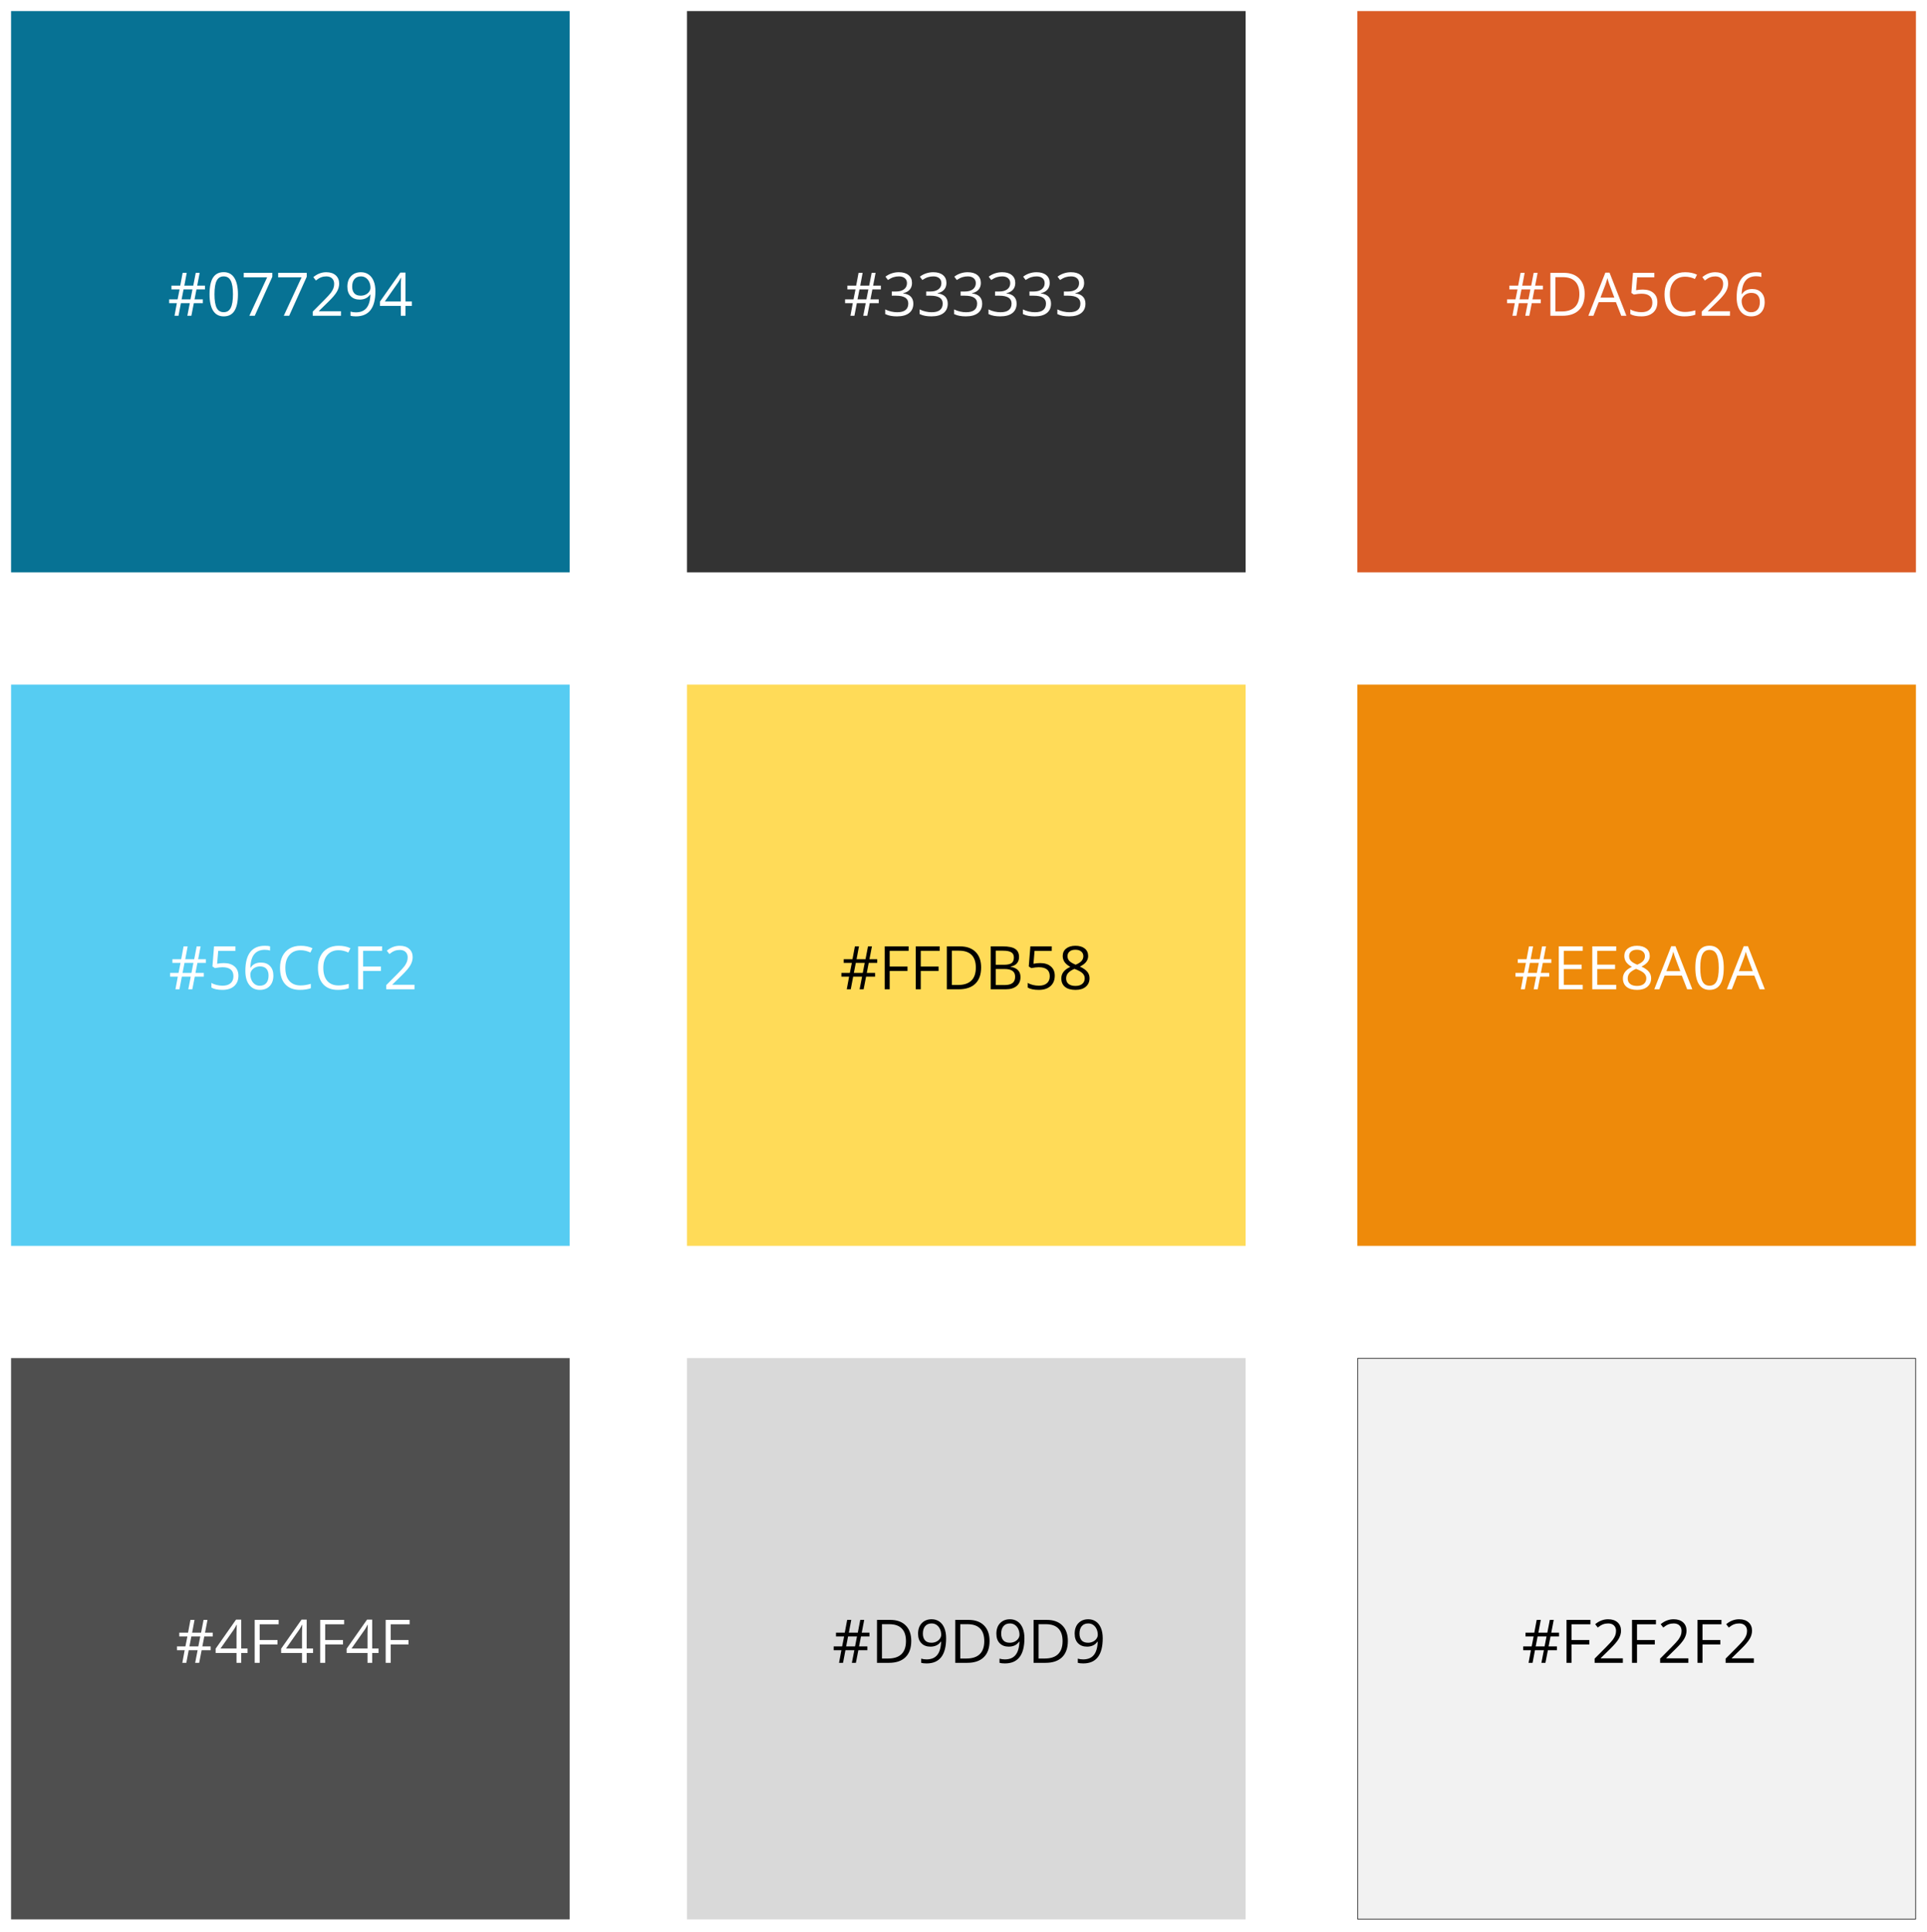 <svg width="696" height="698" viewBox="0 0 696 698" fill="none" xmlns="http://www.w3.org/2000/svg">
<g filter="url(#filter0_d)">
<rect x="490.354" y="486.743" width="201.533" height="202.539" fill="#F2F2F2" stroke="black" stroke-width="0.226"/>
<path d="M560.028 587.169L559.328 590.776H562.33V592.144H559.073L558.182 596.706H556.728L557.62 592.144H554.405L553.535 596.706H552.092L552.941 592.144H550.162V590.776H553.206L553.928 587.169H550.989V585.822H554.161L555.031 581.196H556.506L555.636 585.822H558.871L559.762 581.196H561.184L560.293 585.822H563.094V587.169H560.028ZM554.66 590.776H557.874L558.574 587.169H555.36L554.66 590.776ZM567.602 596.706H565.799V581.196H574.445V582.798H567.602V588.474H574.031V590.076H567.602V596.706ZM586.146 596.706H575.951V595.189L580.035 591.084C581.28 589.825 582.101 588.926 582.497 588.389C582.893 587.851 583.19 587.328 583.388 586.819C583.586 586.31 583.685 585.762 583.685 585.175C583.685 584.347 583.434 583.693 582.932 583.212C582.429 582.724 581.733 582.48 580.842 582.48C580.198 582.48 579.586 582.586 579.006 582.798C578.434 583.01 577.794 583.396 577.086 583.955L576.153 582.756C577.581 581.568 579.137 580.974 580.821 580.974C582.277 580.974 583.42 581.348 584.247 582.098C585.075 582.841 585.488 583.841 585.488 585.1C585.488 586.083 585.212 587.056 584.661 588.018C584.109 588.979 583.077 590.196 581.563 591.667L578.168 594.987V595.072H586.146V596.706ZM591.259 596.706H589.456V581.196H598.102V582.798H591.259V588.474H597.688V590.076H591.259V596.706ZM609.803 596.706H599.608V595.189L603.693 591.084C604.937 589.825 605.758 588.926 606.154 588.389C606.55 587.851 606.847 587.328 607.045 586.819C607.243 586.31 607.342 585.762 607.342 585.175C607.342 584.347 607.091 583.693 606.589 583.212C606.087 582.724 605.39 582.48 604.499 582.48C603.855 582.48 603.244 582.586 602.664 582.798C602.091 583.01 601.451 583.396 600.743 583.955L599.81 582.756C601.238 581.568 602.794 580.974 604.478 580.974C605.935 580.974 607.077 581.348 607.904 582.098C608.732 582.841 609.145 583.841 609.145 585.1C609.145 586.083 608.87 587.056 608.318 588.018C607.766 588.979 606.734 590.196 605.22 591.667L601.826 594.987V595.072H609.803V596.706ZM614.916 596.706H613.113V581.196H621.759V582.798H614.916V588.474H621.345V590.076H614.916V596.706ZM633.46 596.706H623.265V595.189L627.35 591.084C628.594 589.825 629.415 588.926 629.811 588.389C630.207 587.851 630.504 587.328 630.702 586.819C630.9 586.31 630.999 585.762 630.999 585.175C630.999 584.347 630.748 583.693 630.246 583.212C629.744 582.724 629.047 582.48 628.156 582.48C627.512 582.48 626.901 582.586 626.321 582.798C625.748 583.01 625.108 583.396 624.401 583.955L623.467 582.756C624.896 581.568 626.452 580.974 628.135 580.974C629.592 580.974 630.734 581.348 631.561 582.098C632.389 582.841 632.803 583.841 632.803 585.1C632.803 586.083 632.527 587.056 631.975 588.018C631.423 588.979 630.391 590.196 628.877 591.667L625.483 594.987V595.072H633.46V596.706Z" fill="black"/>
<rect x="248.129" y="486.63" width="201.76" height="202.765" fill="#D9D9D9"/>
<path d="M310.978 587.169L310.278 590.776H313.28V592.144H310.023L309.132 596.706H307.679L308.57 592.144H305.356L304.486 596.706H303.043L303.892 592.144H301.112V590.776H304.157L304.878 587.169H301.94V585.822H305.112L305.981 581.196H307.456L306.586 585.822H309.822L310.713 581.196H312.134L311.243 585.822H314.044V587.169H310.978ZM305.61 590.776H308.825L309.525 587.169H306.31L305.61 590.776ZM329.129 588.803C329.129 591.363 328.433 593.322 327.039 594.68C325.653 596.031 323.655 596.706 321.046 596.706H316.749V581.196H321.502C323.913 581.196 325.788 581.865 327.124 583.201C328.461 584.538 329.129 586.405 329.129 588.803ZM327.22 588.866C327.22 586.844 326.711 585.32 325.692 584.294C324.681 583.269 323.174 582.756 321.173 582.756H318.553V595.147H320.749C322.899 595.147 324.515 594.62 325.597 593.566C326.679 592.505 327.22 590.939 327.22 588.866ZM341.722 587.816C341.722 593.884 339.374 596.918 334.678 596.918C333.857 596.918 333.207 596.848 332.726 596.706V595.189C333.291 595.373 333.935 595.465 334.656 595.465C336.354 595.465 337.634 594.941 338.497 593.895C339.367 592.841 339.84 591.228 339.918 589.057H339.791C339.402 589.644 338.886 590.093 338.242 590.405C337.599 590.709 336.874 590.861 336.067 590.861C334.695 590.861 333.606 590.451 332.8 589.63C331.994 588.81 331.591 587.664 331.591 586.193C331.591 584.58 332.04 583.307 332.938 582.374C333.843 581.44 335.031 580.974 336.502 580.974C337.556 580.974 338.476 581.246 339.261 581.79C340.053 582.328 340.661 583.116 341.085 584.156C341.51 585.189 341.722 586.409 341.722 587.816ZM336.502 582.48C335.491 582.48 334.709 582.805 334.158 583.456C333.606 584.107 333.33 585.012 333.33 586.172C333.33 587.19 333.585 587.993 334.094 588.58C334.603 589.16 335.378 589.45 336.417 589.45C337.061 589.45 337.652 589.319 338.189 589.057C338.734 588.796 339.162 588.438 339.473 587.986C339.784 587.533 339.939 587.059 339.939 586.564C339.939 585.822 339.795 585.136 339.505 584.506C339.215 583.877 338.808 583.382 338.285 583.021C337.768 582.66 337.174 582.48 336.502 582.48ZM357.412 588.803C357.412 591.363 356.715 593.322 355.322 594.68C353.936 596.031 351.938 596.706 349.328 596.706H345.032V581.196H349.784C352.196 581.196 354.07 581.865 355.407 583.201C356.743 584.538 357.412 586.405 357.412 588.803ZM355.502 588.866C355.502 586.844 354.993 585.32 353.975 584.294C352.963 583.269 351.457 582.756 349.455 582.756H346.835V595.147H349.031C351.181 595.147 352.797 594.62 353.879 593.566C354.961 592.505 355.502 590.939 355.502 588.866ZM370.004 587.816C370.004 593.884 367.656 596.918 362.96 596.918C362.14 596.918 361.489 596.848 361.008 596.706V595.189C361.574 595.373 362.218 595.465 362.939 595.465C364.636 595.465 365.916 594.941 366.779 593.895C367.649 592.841 368.123 591.228 368.201 589.057H368.073C367.684 589.644 367.168 590.093 366.525 590.405C365.881 590.709 365.156 590.861 364.35 590.861C362.978 590.861 361.889 590.451 361.082 589.63C360.276 588.81 359.873 587.664 359.873 586.193C359.873 584.58 360.322 583.307 361.22 582.374C362.126 581.44 363.314 580.974 364.785 580.974C365.839 580.974 366.758 581.246 367.543 581.79C368.335 582.328 368.943 583.116 369.368 584.156C369.792 585.189 370.004 586.409 370.004 587.816ZM364.785 582.48C363.773 582.48 362.992 582.805 362.44 583.456C361.889 584.107 361.613 585.012 361.613 586.172C361.613 587.19 361.867 587.993 362.377 588.58C362.886 589.16 363.66 589.45 364.7 589.45C365.344 589.45 365.934 589.319 366.472 589.057C367.016 588.796 367.444 588.438 367.755 587.986C368.066 587.533 368.222 587.059 368.222 586.564C368.222 585.822 368.077 585.136 367.787 584.506C367.497 583.877 367.09 583.382 366.567 583.021C366.051 582.66 365.457 582.48 364.785 582.48ZM385.694 588.803C385.694 591.363 384.998 593.322 383.604 594.68C382.218 596.031 380.22 596.706 377.611 596.706H373.314V581.196H378.067C380.478 581.196 382.353 581.865 383.689 583.201C385.026 584.538 385.694 586.405 385.694 588.803ZM383.785 588.866C383.785 586.844 383.276 585.32 382.257 584.294C381.246 583.269 379.739 582.756 377.738 582.756H375.118V595.147H377.314C379.464 595.147 381.08 594.62 382.162 593.566C383.244 592.505 383.785 590.939 383.785 588.866ZM398.287 587.816C398.287 593.884 395.939 596.918 391.243 596.918C390.422 596.918 389.772 596.848 389.291 596.706V595.189C389.856 595.373 390.5 595.465 391.221 595.465C392.919 595.465 394.199 594.941 395.062 593.895C395.932 592.841 396.405 591.228 396.483 589.057H396.356C395.967 589.644 395.451 590.093 394.807 590.405C394.163 590.709 393.439 590.861 392.632 590.861C391.26 590.861 390.171 590.451 389.365 589.63C388.559 588.81 388.155 587.664 388.155 586.193C388.155 584.58 388.605 583.307 389.503 582.374C390.408 581.44 391.596 580.974 393.067 580.974C394.121 580.974 395.04 581.246 395.825 581.79C396.618 582.328 397.226 583.116 397.65 584.156C398.075 585.189 398.287 586.409 398.287 587.816ZM393.067 582.48C392.056 582.48 391.274 582.805 390.723 583.456C390.171 584.107 389.895 585.012 389.895 586.172C389.895 587.19 390.15 587.993 390.659 588.58C391.168 589.16 391.943 589.45 392.982 589.45C393.626 589.45 394.217 589.319 394.754 589.057C395.299 588.796 395.726 588.438 396.038 587.986C396.349 587.533 396.504 587.059 396.504 586.564C396.504 585.822 396.359 585.136 396.069 584.506C395.78 583.877 395.373 583.382 394.85 583.021C394.333 582.66 393.739 582.48 393.067 582.48Z" fill="black"/>
<rect x="4" y="486.63" width="201.76" height="202.764" fill="#4F4F4F"/>
<path d="M73.787 587.169L73.087 590.776H76.089V592.144H72.832L71.941 596.706H70.488L71.379 592.144H68.164L67.294 596.706H65.852L66.701 592.144H63.921V590.776H66.966L67.687 587.169H64.749V585.822H67.92L68.79 581.196H70.265L69.395 585.822H72.631L73.522 581.196H74.943L74.052 585.822H76.853V587.169H73.787ZM68.419 590.776H71.633L72.334 587.169H69.119L68.419 590.776ZM89.413 593.142H87.111V596.706H85.425V593.142H77.882V591.603L85.244 581.111H87.111V591.54H89.413V593.142ZM85.425 591.54V586.384C85.425 585.373 85.46 584.23 85.531 582.957H85.446C85.106 583.636 84.788 584.199 84.491 584.644L79.643 591.54H85.425ZM93.795 596.706H91.991V581.196H100.637V582.798H93.795V588.474H100.224V590.076H93.795V596.706ZM113.071 593.142H110.768V596.706H109.082V593.142H101.539V591.603L108.901 581.111H110.768V591.54H113.071V593.142ZM109.082 591.54V586.384C109.082 585.373 109.117 584.23 109.188 582.957H109.103C108.763 583.636 108.445 584.199 108.148 584.644L103.3 591.54H109.082ZM117.452 596.706H115.648V581.196H124.294V582.798H117.452V588.474H123.881V590.076H117.452V596.706ZM136.728 593.142H134.426V596.706H132.739V593.142H125.196V591.603L132.559 581.111H134.426V591.54H136.728V593.142ZM132.739 591.54V586.384C132.739 585.373 132.774 584.23 132.845 582.957H132.76C132.421 583.636 132.102 584.199 131.805 584.644L126.957 591.54H132.739ZM141.109 596.706H139.306V581.196H147.952V582.798H141.109V588.474H147.538V590.076H141.109V596.706Z" fill="white"/>
<rect x="490.241" y="243.315" width="201.76" height="202.763" fill="#EE8A0A"/>
<path d="M557.238 343.856L556.537 347.463H559.54V348.832H556.283L555.392 353.394H553.938L554.829 348.832H551.615L550.745 353.394H549.302L550.151 348.832H547.372V347.463H550.416L551.138 343.856H548.199V342.509H551.371L552.241 337.884H553.716L552.846 342.509H556.081L556.972 337.884H558.394L557.503 342.509H560.303V343.856H557.238ZM551.87 347.463H555.084L555.784 343.856H552.57L551.87 347.463ZM571.655 353.394H563.009V337.884H571.655V339.486H564.812V344.482H571.241V346.074H564.812V351.781H571.655V353.394ZM583.748 353.394H575.102V337.884H583.748V339.486H576.906V344.482H583.335V346.074H576.906V351.781H583.748V353.394ZM591.259 337.661C592.674 337.661 593.795 337.99 594.622 338.648C595.45 339.305 595.863 340.214 595.863 341.374C595.863 342.138 595.626 342.834 595.153 343.464C594.679 344.093 593.922 344.666 592.882 345.183C594.141 345.784 595.036 346.417 595.566 347.081C596.097 347.739 596.362 348.503 596.362 349.373C596.362 350.66 595.913 351.689 595.015 352.46C594.117 353.224 592.886 353.606 591.323 353.606C589.668 353.606 588.395 353.245 587.504 352.524C586.613 351.795 586.167 350.766 586.167 349.437C586.167 347.661 587.249 346.279 589.413 345.289C588.437 344.737 587.737 344.143 587.313 343.506C586.889 342.863 586.676 342.145 586.676 341.353C586.676 340.228 587.09 339.334 587.918 338.669C588.752 337.997 589.866 337.661 591.259 337.661ZM587.907 349.479C587.907 350.328 588.2 350.989 588.787 351.463C589.382 351.937 590.213 352.174 591.28 352.174C592.334 352.174 593.155 351.926 593.742 351.431C594.329 350.936 594.622 350.257 594.622 349.394C594.622 348.708 594.346 348.1 593.795 347.569C593.243 347.032 592.281 346.512 590.909 346.01C589.855 346.463 589.092 346.965 588.618 347.516C588.144 348.061 587.907 348.715 587.907 349.479ZM591.238 339.093C590.354 339.093 589.661 339.305 589.159 339.73C588.657 340.154 588.406 340.72 588.406 341.427C588.406 342.078 588.614 342.636 589.031 343.103C589.449 343.57 590.22 344.037 591.344 344.504C592.355 344.079 593.07 343.623 593.487 343.135C593.911 342.647 594.124 342.078 594.124 341.427C594.124 340.713 593.865 340.147 593.349 339.73C592.84 339.305 592.136 339.093 591.238 339.093ZM609.379 353.394L607.448 348.461H601.231L599.322 353.394H597.497L603.629 337.82H605.146L611.246 353.394H609.379ZM606.886 346.837L605.082 342.032C604.849 341.424 604.608 340.677 604.361 339.793C604.205 340.472 603.983 341.218 603.693 342.032L601.868 346.837H606.886ZM622.586 345.617C622.586 348.298 622.162 350.299 621.313 351.622C620.472 352.944 619.181 353.606 617.441 353.606C615.772 353.606 614.503 352.93 613.633 351.579C612.763 350.222 612.328 348.234 612.328 345.617C612.328 342.916 612.749 340.911 613.59 339.602C614.432 338.294 615.716 337.64 617.441 337.64C619.124 337.64 620.401 338.322 621.271 339.687C622.148 341.052 622.586 343.029 622.586 345.617ZM614.11 345.617C614.11 347.874 614.375 349.518 614.906 350.55C615.436 351.576 616.281 352.089 617.441 352.089C618.615 352.089 619.464 351.569 619.987 350.529C620.518 349.483 620.783 347.845 620.783 345.617C620.783 343.39 620.518 341.759 619.987 340.727C619.464 339.687 618.615 339.167 617.441 339.167C616.281 339.167 615.436 339.68 614.906 340.706C614.375 341.724 614.11 343.361 614.11 345.617ZM635.561 353.394L633.63 348.461H627.413L625.504 353.394H623.679L629.811 337.82H631.328L637.428 353.394H635.561ZM633.068 346.837L631.264 342.032C631.031 341.424 630.79 340.677 630.543 339.793C630.387 340.472 630.164 341.218 629.875 342.032L628.05 346.837H633.068Z" fill="white"/>
<rect x="248.129" y="243.315" width="201.76" height="202.763" fill="#FFDB58"/>
<path d="M313.767 343.856L313.067 347.463H316.069V348.832H312.812L311.921 353.394H310.468L311.359 348.832H308.145L307.275 353.394H305.832L306.681 348.832H303.901V347.463H306.946L307.667 343.856H304.729V342.509H307.901L308.77 337.884H310.245L309.375 342.509H312.611L313.502 337.884H314.923L314.032 342.509H316.833V343.856H313.767ZM308.399 347.463H311.614L312.314 343.856H309.099L308.399 347.463ZM321.342 353.394H319.538V337.884H328.184V339.486H321.342V345.161H327.77V346.763H321.342V353.394ZM332.566 353.394H330.762V337.884H339.408V339.486H332.566V345.161H338.994V346.763H332.566V353.394ZM354.366 345.49C354.366 348.05 353.67 350.009 352.276 351.367C350.89 352.718 348.892 353.394 346.282 353.394H341.986V337.884H346.739C349.15 337.884 351.024 338.552 352.361 339.889C353.698 341.226 354.366 343.093 354.366 345.49ZM352.457 345.554C352.457 343.531 351.947 342.007 350.929 340.982C349.918 339.956 348.411 339.443 346.41 339.443H343.789V351.834H345.985C348.135 351.834 349.751 351.307 350.833 350.253C351.916 349.193 352.457 347.626 352.457 345.554ZM357.835 337.884H362.216C364.275 337.884 365.763 338.191 366.683 338.807C367.602 339.422 368.062 340.395 368.062 341.724C368.062 342.644 367.804 343.404 367.287 344.005C366.778 344.599 366.032 344.984 365.049 345.161V345.267C367.404 345.671 368.582 346.908 368.582 348.98C368.582 350.367 368.111 351.449 367.171 352.227C366.237 353.005 364.929 353.394 363.246 353.394H357.835V337.884ZM359.639 344.525H362.609C363.882 344.525 364.798 344.327 365.357 343.931C365.915 343.528 366.195 342.852 366.195 341.904C366.195 341.035 365.884 340.409 365.261 340.027C364.639 339.638 363.649 339.443 362.291 339.443H359.639V344.525ZM359.639 346.052V351.855H362.874C364.126 351.855 365.067 351.615 365.696 351.134C366.333 350.646 366.651 349.886 366.651 348.853C366.651 347.891 366.326 347.184 365.675 346.731C365.031 346.279 364.048 346.052 362.726 346.052H359.639ZM375.7 343.92C377.334 343.92 378.617 344.327 379.551 345.14C380.492 345.946 380.962 347.053 380.962 348.461C380.962 350.066 380.449 351.325 379.424 352.237C378.405 353.15 376.998 353.606 375.201 353.606C373.455 353.606 372.121 353.326 371.202 352.768V351.07C371.697 351.389 372.312 351.64 373.048 351.823C373.783 352 374.508 352.089 375.223 352.089C376.467 352.089 377.433 351.795 378.119 351.208C378.812 350.621 379.158 349.772 379.158 348.662C379.158 346.498 377.832 345.416 375.18 345.416C374.508 345.416 373.61 345.518 372.486 345.724L371.573 345.14L372.157 337.884H379.869V339.507H373.663L373.271 344.164C374.084 344.001 374.894 343.92 375.7 343.92ZM388.42 337.661C389.834 337.661 390.955 337.99 391.783 338.648C392.61 339.305 393.024 340.214 393.024 341.374C393.024 342.138 392.787 342.834 392.313 343.464C391.839 344.093 391.082 344.666 390.043 345.183C391.302 345.784 392.196 346.417 392.727 347.081C393.257 347.739 393.522 348.503 393.522 349.373C393.522 350.66 393.073 351.689 392.175 352.46C391.277 353.224 390.046 353.606 388.483 353.606C386.828 353.606 385.555 353.245 384.664 352.524C383.773 351.795 383.328 350.766 383.328 349.437C383.328 347.661 384.41 346.279 386.574 345.289C385.598 344.737 384.898 344.143 384.473 343.506C384.049 342.863 383.837 342.145 383.837 341.353C383.837 340.228 384.251 339.334 385.078 338.669C385.913 337.997 387.026 337.661 388.42 337.661ZM385.067 349.479C385.067 350.328 385.361 350.989 385.948 351.463C386.542 351.937 387.373 352.174 388.441 352.174C389.495 352.174 390.315 351.926 390.902 351.431C391.489 350.936 391.783 350.257 391.783 349.394C391.783 348.708 391.507 348.1 390.955 347.569C390.403 347.032 389.442 346.512 388.07 346.01C387.016 346.463 386.252 346.965 385.778 347.516C385.304 348.061 385.067 348.715 385.067 349.479ZM388.398 339.093C387.514 339.093 386.821 339.305 386.319 339.73C385.817 340.154 385.566 340.72 385.566 341.427C385.566 342.078 385.775 342.636 386.192 343.103C386.609 343.57 387.38 344.037 388.505 344.504C389.516 344.079 390.23 343.623 390.647 343.135C391.072 342.647 391.284 342.078 391.284 341.427C391.284 340.713 391.026 340.147 390.51 339.73C390 339.305 389.297 339.093 388.398 339.093Z" fill="black"/>
<rect x="4" y="243.316" width="201.76" height="202.764" fill="#56CCF2"/>
<path d="M71.305 343.857L70.604 347.464H73.607V348.832H70.35L69.459 353.394H68.005L68.896 348.832H65.682L64.812 353.394H63.369L64.218 348.832H61.439V347.464H64.483L65.205 343.857H62.266V342.51H65.438L66.308 337.884H67.782L66.913 342.51H70.148L71.039 337.884H72.461L71.57 342.51H74.37V343.857H71.305ZM65.937 347.464H69.151L69.851 343.857H66.637L65.937 347.464ZM80.852 343.921C82.486 343.921 83.77 344.327 84.703 345.141C85.644 345.947 86.114 347.054 86.114 348.461C86.114 350.066 85.601 351.325 84.576 352.238C83.558 353.15 82.15 353.606 80.354 353.606C78.607 353.606 77.274 353.327 76.354 352.768V351.071C76.849 351.389 77.465 351.64 78.2 351.824C78.936 352.001 79.661 352.089 80.375 352.089C81.62 352.089 82.585 351.796 83.271 351.209C83.964 350.622 84.311 349.773 84.311 348.663C84.311 346.498 82.985 345.416 80.332 345.416C79.661 345.416 78.762 345.519 77.638 345.724L76.725 345.141L77.309 337.884H85.022V339.507H78.815L78.423 344.165C79.236 344.002 80.046 343.921 80.852 343.921ZM88.618 346.764C88.618 343.715 89.208 341.438 90.389 339.932C91.578 338.418 93.332 337.662 95.651 337.662C96.45 337.662 97.08 337.729 97.54 337.863V339.38C96.995 339.203 96.373 339.115 95.672 339.115C94.01 339.115 92.741 339.635 91.864 340.674C90.987 341.707 90.506 343.334 90.421 345.554H90.549C91.326 344.338 92.557 343.73 94.24 343.73C95.634 343.73 96.73 344.15 97.529 344.992C98.335 345.834 98.738 346.976 98.738 348.419C98.738 350.031 98.296 351.301 97.412 352.227C96.535 353.147 95.347 353.606 93.848 353.606C92.242 353.606 90.969 353.005 90.029 351.803C89.088 350.593 88.618 348.914 88.618 346.764ZM93.827 352.11C94.831 352.11 95.609 351.796 96.16 351.166C96.719 350.53 96.999 349.614 96.999 348.419C96.999 347.393 96.74 346.587 96.224 346C95.708 345.413 94.937 345.119 93.911 345.119C93.275 345.119 92.692 345.25 92.161 345.512C91.631 345.774 91.206 346.134 90.888 346.594C90.577 347.054 90.421 347.531 90.421 348.026C90.421 348.755 90.563 349.434 90.846 350.063C91.129 350.692 91.528 351.191 92.044 351.559C92.568 351.927 93.162 352.11 93.827 352.11ZM108.583 339.274C106.879 339.274 105.531 339.843 104.541 340.982C103.558 342.114 103.067 343.666 103.067 345.639C103.067 347.669 103.541 349.239 104.488 350.349C105.443 351.453 106.801 352.004 108.562 352.004C109.644 352.004 110.878 351.81 112.264 351.421V353.002C111.189 353.405 109.863 353.606 108.286 353.606C106.002 353.606 104.237 352.913 102.992 351.527C101.755 350.141 101.136 348.171 101.136 345.618C101.136 344.02 101.433 342.619 102.027 341.417C102.628 340.215 103.491 339.288 104.616 338.638C105.747 337.987 107.077 337.662 108.604 337.662C110.231 337.662 111.653 337.959 112.869 338.553L112.105 340.101C110.931 339.55 109.757 339.274 108.583 339.274ZM122.289 339.274C120.585 339.274 119.238 339.843 118.248 340.982C117.264 342.114 116.773 343.666 116.773 345.639C116.773 347.669 117.247 349.239 118.194 350.349C119.149 351.453 120.507 352.004 122.268 352.004C123.35 352.004 124.584 351.81 125.971 351.421V353.002C124.896 353.405 123.569 353.606 121.992 353.606C119.708 353.606 117.943 352.913 116.699 351.527C115.461 350.141 114.842 348.171 114.842 345.618C114.842 344.02 115.139 342.619 115.733 341.417C116.334 340.215 117.197 339.288 118.322 338.638C119.453 337.987 120.783 337.662 122.311 337.662C123.937 337.662 125.359 337.959 126.575 338.553L125.811 340.101C124.637 339.55 123.463 339.274 122.289 339.274ZM131.158 353.394H129.355V337.884H138.001V339.486H131.158V345.162H137.587V346.764H131.158V353.394ZM149.702 353.394H139.507V351.877L143.591 347.771C144.836 346.513 145.657 345.614 146.053 345.077C146.449 344.539 146.746 344.016 146.944 343.507C147.142 342.998 147.241 342.45 147.241 341.863C147.241 341.035 146.99 340.381 146.488 339.9C145.985 339.412 145.289 339.168 144.398 339.168C143.754 339.168 143.142 339.274 142.562 339.486C141.99 339.698 141.349 340.084 140.642 340.643L139.709 339.444C141.137 338.256 142.693 337.662 144.376 337.662C145.833 337.662 146.976 338.036 147.803 338.786C148.631 339.529 149.044 340.529 149.044 341.788C149.044 342.771 148.768 343.744 148.217 344.706C147.665 345.667 146.633 346.884 145.119 348.355L141.724 351.675V351.76H149.702V353.394Z" fill="white"/>
<rect x="490.241" width="201.76" height="202.762" fill="#DA5C26"/>
<path d="M554.203 100.54L553.502 104.147H556.505V105.515H553.248L552.357 110.077H550.903L551.794 105.515H548.58L547.71 110.077H546.267L547.116 105.515H544.337V104.147H547.381L548.103 100.54H545.164V99.193H548.336L549.206 94.567H550.681L549.811 99.193H553.046L553.937 94.567H555.359L554.468 99.193H557.268V100.54H554.203ZM548.835 104.147H552.049L552.749 100.54H549.535L548.835 104.147ZM572.354 102.174C572.354 104.734 571.657 106.693 570.264 108.051C568.878 109.402 566.88 110.077 564.27 110.077H559.974V94.567H564.726C567.138 94.567 569.012 95.236 570.349 96.572C571.686 97.909 572.354 99.776 572.354 102.174ZM570.444 102.237C570.444 100.215 569.935 98.691 568.917 97.665C567.905 96.64 566.399 96.127 564.397 96.127H561.777V108.518H563.973C566.123 108.518 567.739 107.991 568.821 106.937C569.903 105.876 570.444 104.31 570.444 102.237ZM585.572 110.077L583.641 105.144H577.425L575.515 110.077H573.691L579.822 94.504H581.339L587.439 110.077H585.572ZM583.079 103.521L581.276 98.715C581.042 98.107 580.802 97.361 580.554 96.477C580.399 97.156 580.176 97.902 579.886 98.715L578.061 103.521H583.079ZM593.348 100.604C594.982 100.604 596.266 101.01 597.199 101.824C598.14 102.63 598.61 103.737 598.61 105.144C598.61 106.75 598.097 108.008 597.072 108.921C596.053 109.833 594.646 110.289 592.85 110.289C591.103 110.289 589.77 110.01 588.85 109.451V107.754C589.345 108.072 589.961 108.323 590.696 108.507C591.432 108.684 592.157 108.772 592.871 108.772C594.116 108.772 595.081 108.479 595.767 107.892C596.46 107.305 596.807 106.456 596.807 105.346C596.807 103.182 595.481 102.099 592.828 102.099C592.157 102.099 591.258 102.202 590.134 102.407L589.222 101.824L589.805 94.567H597.517V96.191H591.311L590.919 100.848C591.732 100.685 592.542 100.604 593.348 100.604ZM608.646 95.957C606.941 95.957 605.594 96.526 604.604 97.665C603.621 98.797 603.129 100.349 603.129 102.322C603.129 104.352 603.603 105.922 604.551 107.032C605.506 108.136 606.864 108.687 608.625 108.687C609.707 108.687 610.941 108.493 612.327 108.104V109.685C611.252 110.088 609.926 110.289 608.349 110.289C606.064 110.289 604.3 109.596 603.055 108.21C601.817 106.824 601.199 104.854 601.199 102.301C601.199 100.703 601.496 99.302 602.09 98.1C602.691 96.898 603.554 95.971 604.678 95.321C605.81 94.67 607.139 94.345 608.667 94.345C610.294 94.345 611.715 94.642 612.932 95.236L612.168 96.785C610.994 96.233 609.82 95.957 608.646 95.957ZM624.835 110.077H614.64V108.56L618.724 104.455C619.969 103.196 620.789 102.298 621.185 101.76C621.581 101.223 621.878 100.699 622.076 100.19C622.274 99.681 622.373 99.133 622.373 98.546C622.373 97.718 622.122 97.064 621.62 96.583C621.118 96.095 620.421 95.851 619.53 95.851C618.887 95.851 618.275 95.957 617.695 96.169C617.122 96.382 616.482 96.767 615.775 97.326L614.841 96.127C616.27 94.939 617.826 94.345 619.509 94.345C620.966 94.345 622.108 94.719 622.936 95.469C623.763 96.212 624.177 97.213 624.177 98.471C624.177 99.454 623.901 100.427 623.349 101.389C622.798 102.351 621.765 103.567 620.252 105.038L616.857 108.359V108.443H624.835V110.077ZM627.253 103.447C627.253 100.399 627.844 98.121 629.025 96.615C630.213 95.101 631.967 94.345 634.287 94.345C635.086 94.345 635.715 94.412 636.175 94.546V96.063C635.631 95.886 635.008 95.798 634.308 95.798C632.646 95.798 631.376 96.318 630.499 97.358C629.623 98.39 629.142 100.017 629.057 102.237H629.184C629.962 101.021 631.193 100.413 632.876 100.413C634.269 100.413 635.365 100.834 636.164 101.675C636.971 102.517 637.374 103.659 637.374 105.102C637.374 106.714 636.932 107.984 636.048 108.91C635.171 109.83 633.983 110.289 632.483 110.289C630.878 110.289 629.605 109.688 628.664 108.486C627.724 107.276 627.253 105.597 627.253 103.447ZM632.462 108.794C633.466 108.794 634.244 108.479 634.796 107.849C635.355 107.213 635.634 106.297 635.634 105.102C635.634 104.076 635.376 103.27 634.86 102.683C634.343 102.096 633.572 101.802 632.547 101.802C631.91 101.802 631.327 101.933 630.797 102.195C630.266 102.457 629.842 102.817 629.523 103.277C629.212 103.737 629.057 104.214 629.057 104.709C629.057 105.438 629.198 106.117 629.481 106.746C629.764 107.375 630.164 107.874 630.68 108.242C631.203 108.61 631.797 108.794 632.462 108.794Z" fill="white"/>
<rect x="248.129" width="201.76" height="202.762" fill="#333333"/>
<path d="M315.093 100.54L314.393 104.147H317.395V105.515H314.138L313.247 110.077H311.794L312.685 105.515H309.471L308.601 110.077H307.158L308.007 105.515H305.227V104.147H308.272L308.993 100.54H306.055V99.193H309.227L310.097 94.567H311.571L310.701 99.193H313.937L314.828 94.567H316.25L315.358 99.193H318.159V100.54H315.093ZM309.725 104.147H312.94L313.64 100.54H310.425L309.725 104.147ZM329.404 98.217C329.404 99.207 329.125 100.017 328.566 100.646C328.014 101.276 327.229 101.696 326.211 101.909V101.993C327.456 102.149 328.379 102.545 328.98 103.182C329.581 103.818 329.882 104.653 329.882 105.685C329.882 107.163 329.369 108.302 328.343 109.101C327.318 109.893 325.861 110.289 323.973 110.289C323.152 110.289 322.399 110.226 321.713 110.098C321.034 109.978 320.373 109.762 319.729 109.451V107.775C320.401 108.107 321.115 108.362 321.872 108.539C322.636 108.709 323.357 108.794 324.036 108.794C326.717 108.794 328.057 107.743 328.057 105.643C328.057 103.762 326.579 102.821 323.623 102.821H322.095V101.304H323.644C324.853 101.304 325.811 101.039 326.519 100.508C327.226 99.971 327.58 99.228 327.58 98.28C327.58 97.524 327.318 96.93 326.794 96.498C326.278 96.067 325.574 95.851 324.683 95.851C324.004 95.851 323.364 95.943 322.763 96.127C322.162 96.311 321.476 96.65 320.705 97.145L319.814 95.957C320.451 95.455 321.183 95.062 322.01 94.78C322.845 94.49 323.722 94.345 324.641 94.345C326.147 94.345 327.318 94.691 328.152 95.384C328.987 96.07 329.404 97.014 329.404 98.217ZM341.837 98.217C341.837 99.207 341.558 100.017 340.999 100.646C340.448 101.276 339.663 101.696 338.644 101.909V101.993C339.889 102.149 340.812 102.545 341.413 103.182C342.014 103.818 342.315 104.653 342.315 105.685C342.315 107.163 341.802 108.302 340.777 109.101C339.751 109.893 338.294 110.289 336.406 110.289C335.585 110.289 334.832 110.226 334.146 110.098C333.467 109.978 332.806 109.762 332.162 109.451V107.775C332.834 108.107 333.549 108.362 334.305 108.539C335.069 108.709 335.791 108.794 336.469 108.794C339.15 108.794 340.49 107.743 340.49 105.643C340.49 103.762 339.012 102.821 336.056 102.821H334.528V101.304H336.077C337.286 101.304 338.245 101.039 338.952 100.508C339.659 99.971 340.013 99.228 340.013 98.28C340.013 97.524 339.751 96.93 339.228 96.498C338.711 96.067 338.008 95.851 337.117 95.851C336.438 95.851 335.798 95.943 335.196 96.127C334.595 96.311 333.909 96.65 333.138 97.145L332.247 95.957C332.884 95.455 333.616 95.062 334.443 94.78C335.278 94.49 336.155 94.345 337.074 94.345C338.581 94.345 339.751 94.691 340.586 95.384C341.42 96.07 341.837 97.014 341.837 98.217ZM354.271 98.217C354.271 99.207 353.991 100.017 353.433 100.646C352.881 101.276 352.096 101.696 351.078 101.909V101.993C352.322 102.149 353.245 102.545 353.846 103.182C354.448 103.818 354.748 104.653 354.748 105.685C354.748 107.163 354.235 108.302 353.21 109.101C352.184 109.893 350.727 110.289 348.839 110.289C348.019 110.289 347.265 110.226 346.579 110.098C345.901 109.978 345.239 109.762 344.596 109.451V107.775C345.268 108.107 345.982 108.362 346.739 108.539C347.502 108.709 348.224 108.794 348.903 108.794C351.583 108.794 352.923 107.743 352.923 105.643C352.923 103.762 351.445 102.821 348.489 102.821H346.961V101.304H348.51C349.72 101.304 350.678 101.039 351.385 100.508C352.092 99.971 352.446 99.228 352.446 98.28C352.446 97.524 352.184 96.93 351.661 96.498C351.145 96.067 350.441 95.851 349.55 95.851C348.871 95.851 348.231 95.943 347.63 96.127C347.029 96.311 346.343 96.65 345.572 97.145L344.681 95.957C345.317 95.455 346.049 95.062 346.877 94.78C347.711 94.49 348.588 94.345 349.507 94.345C351.014 94.345 352.184 94.691 353.019 95.384C353.853 96.07 354.271 97.014 354.271 98.217ZM366.704 98.217C366.704 99.207 366.425 100.017 365.866 100.646C365.314 101.276 364.529 101.696 363.511 101.909V101.993C364.756 102.149 365.678 102.545 366.28 103.182C366.881 103.818 367.181 104.653 367.181 105.685C367.181 107.163 366.669 108.302 365.643 109.101C364.618 109.893 363.161 110.289 361.272 110.289C360.452 110.289 359.699 110.226 359.013 110.098C358.334 109.978 357.673 109.762 357.029 109.451V107.775C357.701 108.107 358.415 108.362 359.172 108.539C359.936 108.709 360.657 108.794 361.336 108.794C364.016 108.794 365.357 107.743 365.357 105.643C365.357 103.762 363.879 102.821 360.922 102.821H359.395V101.304H360.943C362.153 101.304 363.111 101.039 363.818 100.508C364.526 99.971 364.879 99.228 364.879 98.28C364.879 97.524 364.618 96.93 364.094 96.498C363.578 96.067 362.874 95.851 361.983 95.851C361.304 95.851 360.664 95.943 360.063 96.127C359.462 96.311 358.776 96.65 358.005 97.145L357.114 95.957C357.75 95.455 358.482 95.062 359.31 94.78C360.144 94.49 361.021 94.345 361.941 94.345C363.447 94.345 364.618 94.691 365.452 95.384C366.287 96.07 366.704 97.014 366.704 98.217ZM379.137 98.217C379.137 99.207 378.858 100.017 378.299 100.646C377.747 101.276 376.962 101.696 375.944 101.909V101.993C377.189 102.149 378.112 102.545 378.713 103.182C379.314 103.818 379.615 104.653 379.615 105.685C379.615 107.163 379.102 108.302 378.076 109.101C377.051 109.893 375.594 110.289 373.706 110.289C372.885 110.289 372.132 110.226 371.446 110.098C370.767 109.978 370.106 109.762 369.462 109.451V107.775C370.134 108.107 370.848 108.362 371.605 108.539C372.369 108.709 373.09 108.794 373.769 108.794C376.45 108.794 377.79 107.743 377.79 105.643C377.79 103.762 376.312 102.821 373.356 102.821H371.828V101.304H373.377C374.586 101.304 375.544 101.039 376.252 100.508C376.959 99.971 377.313 99.228 377.313 98.28C377.313 97.524 377.051 96.93 376.527 96.498C376.011 96.067 375.308 95.851 374.416 95.851C373.737 95.851 373.097 95.943 372.496 96.127C371.895 96.311 371.209 96.65 370.438 97.145L369.547 95.957C370.184 95.455 370.916 95.062 371.743 94.78C372.578 94.49 373.455 94.345 374.374 94.345C375.88 94.345 377.051 94.691 377.885 95.384C378.72 96.07 379.137 97.014 379.137 98.217ZM391.57 98.217C391.57 99.207 391.291 100.017 390.732 100.646C390.181 101.276 389.396 101.696 388.377 101.909V101.993C389.622 102.149 390.545 102.545 391.146 103.182C391.747 103.818 392.048 104.653 392.048 105.685C392.048 107.163 391.535 108.302 390.51 109.101C389.484 109.893 388.027 110.289 386.139 110.289C385.318 110.289 384.565 110.226 383.879 110.098C383.2 109.978 382.539 109.762 381.895 109.451V107.775C382.567 108.107 383.282 108.362 384.038 108.539C384.802 108.709 385.524 108.794 386.203 108.794C388.883 108.794 390.223 107.743 390.223 105.643C390.223 103.762 388.745 102.821 385.789 102.821H384.261V101.304H385.81C387.019 101.304 387.978 101.039 388.685 100.508C389.392 99.971 389.746 99.228 389.746 98.28C389.746 97.524 389.484 96.93 388.961 96.498C388.444 96.067 387.741 95.851 386.85 95.851C386.171 95.851 385.531 95.943 384.929 96.127C384.328 96.311 383.642 96.65 382.871 97.145L381.98 95.957C382.617 95.455 383.349 95.062 384.176 94.78C385.011 94.49 385.888 94.345 386.807 94.345C388.314 94.345 389.484 94.691 390.319 95.384C391.153 96.07 391.57 97.014 391.57 98.217Z" fill="white"/>
<rect x="4" width="201.76" height="202.762" fill="#077294"/>
<path d="M70.964 100.54L70.264 104.147H73.266V105.515H70.009L69.118 110.077H67.665L68.556 105.515H65.342L64.472 110.077H63.029L63.878 105.515H61.098V104.147H64.143L64.864 100.54H61.926V99.193H65.098L65.968 94.567H67.442L66.572 99.193H69.808L70.699 94.567H72.12L71.229 99.193H74.03V100.54H70.964ZM65.596 104.147H68.811L69.511 100.54H66.296L65.596 104.147ZM85.943 102.301C85.943 104.981 85.519 106.983 84.67 108.306C83.829 109.628 82.538 110.289 80.798 110.289C79.129 110.289 77.86 109.614 76.99 108.263C76.12 106.905 75.685 104.918 75.685 102.301C75.685 99.599 76.106 97.594 76.947 96.286C77.789 94.978 79.073 94.323 80.798 94.323C82.481 94.323 83.758 95.006 84.628 96.371C85.505 97.736 85.943 99.713 85.943 102.301ZM77.467 102.301C77.467 104.557 77.732 106.201 78.263 107.234C78.793 108.26 79.638 108.772 80.798 108.772C81.972 108.772 82.821 108.252 83.344 107.213C83.875 106.166 84.14 104.529 84.14 102.301C84.14 100.073 83.875 98.443 83.344 97.41C82.821 96.371 81.972 95.851 80.798 95.851C79.638 95.851 78.793 96.364 78.263 97.389C77.732 98.408 77.467 100.045 77.467 102.301ZM90.06 110.077L96.488 96.191H88.033V94.567H98.356V95.978L92.011 110.077H90.06ZM102.493 110.077L108.922 96.191H100.467V94.567H110.789V95.978L104.445 110.077H102.493ZM123.158 110.077H112.963V108.56L117.048 104.455C118.293 103.196 119.113 102.298 119.509 101.76C119.905 101.223 120.202 100.699 120.4 100.19C120.598 99.681 120.697 99.133 120.697 98.546C120.697 97.718 120.446 97.064 119.944 96.583C119.442 96.095 118.745 95.851 117.854 95.851C117.21 95.851 116.599 95.957 116.019 96.169C115.446 96.382 114.806 96.767 114.099 97.326L113.165 96.127C114.594 94.939 116.15 94.345 117.833 94.345C119.29 94.345 120.432 94.719 121.259 95.469C122.087 96.212 122.501 97.213 122.501 98.471C122.501 99.454 122.225 100.427 121.673 101.389C121.121 102.351 120.089 103.567 118.575 105.038L115.181 108.359V108.443H123.158V110.077ZM135.592 101.187C135.592 107.255 133.244 110.289 128.547 110.289C127.727 110.289 127.076 110.219 126.596 110.077V108.56C127.161 108.744 127.805 108.836 128.526 108.836C130.224 108.836 131.504 108.313 132.367 107.266C133.236 106.212 133.71 104.6 133.788 102.428H133.661C133.272 103.015 132.756 103.464 132.112 103.776C131.468 104.08 130.743 104.232 129.937 104.232C128.565 104.232 127.476 103.822 126.67 103.001C125.864 102.181 125.46 101.035 125.46 99.564C125.46 97.951 125.909 96.678 126.808 95.745C127.713 94.811 128.901 94.345 130.372 94.345C131.426 94.345 132.345 94.617 133.13 95.162C133.922 95.699 134.531 96.488 134.955 97.527C135.379 98.56 135.592 99.78 135.592 101.187ZM130.372 95.851C129.361 95.851 128.579 96.176 128.028 96.827C127.476 97.478 127.2 98.383 127.2 99.543C127.2 100.561 127.455 101.364 127.964 101.951C128.473 102.531 129.248 102.821 130.287 102.821C130.931 102.821 131.521 102.69 132.059 102.428C132.603 102.167 133.031 101.81 133.343 101.357C133.654 100.904 133.809 100.43 133.809 99.935C133.809 99.193 133.664 98.507 133.374 97.877C133.084 97.248 132.678 96.753 132.154 96.392C131.638 96.031 131.044 95.851 130.372 95.851ZM148.757 106.513H146.455V110.077H144.768V106.513H137.225V104.974L144.588 94.483H146.455V104.911H148.757V106.513ZM144.768 104.911V99.755C144.768 98.744 144.803 97.602 144.874 96.328H144.789C144.45 97.007 144.131 97.57 143.834 98.015L138.986 104.911H144.768Z" fill="white"/>
</g>
<defs>
<filter id="filter0_d" x="0" y="0" width="696" height="697.395" filterUnits="userSpaceOnUse" color-interpolation-filters="sRGB">
<feFlood flood-opacity="0" result="BackgroundImageFix"/>
<feColorMatrix in="SourceAlpha" type="matrix" values="0 0 0 0 0 0 0 0 0 0 0 0 0 0 0 0 0 0 127 0"/>
<feOffset dy="4"/>
<feGaussianBlur stdDeviation="2"/>
<feColorMatrix type="matrix" values="0 0 0 0 0 0 0 0 0 0 0 0 0 0 0 0 0 0 0.25 0"/>
<feBlend mode="normal" in2="BackgroundImageFix" result="effect1_dropShadow"/>
<feBlend mode="normal" in="SourceGraphic" in2="effect1_dropShadow" result="shape"/>
</filter>
</defs>
</svg>
